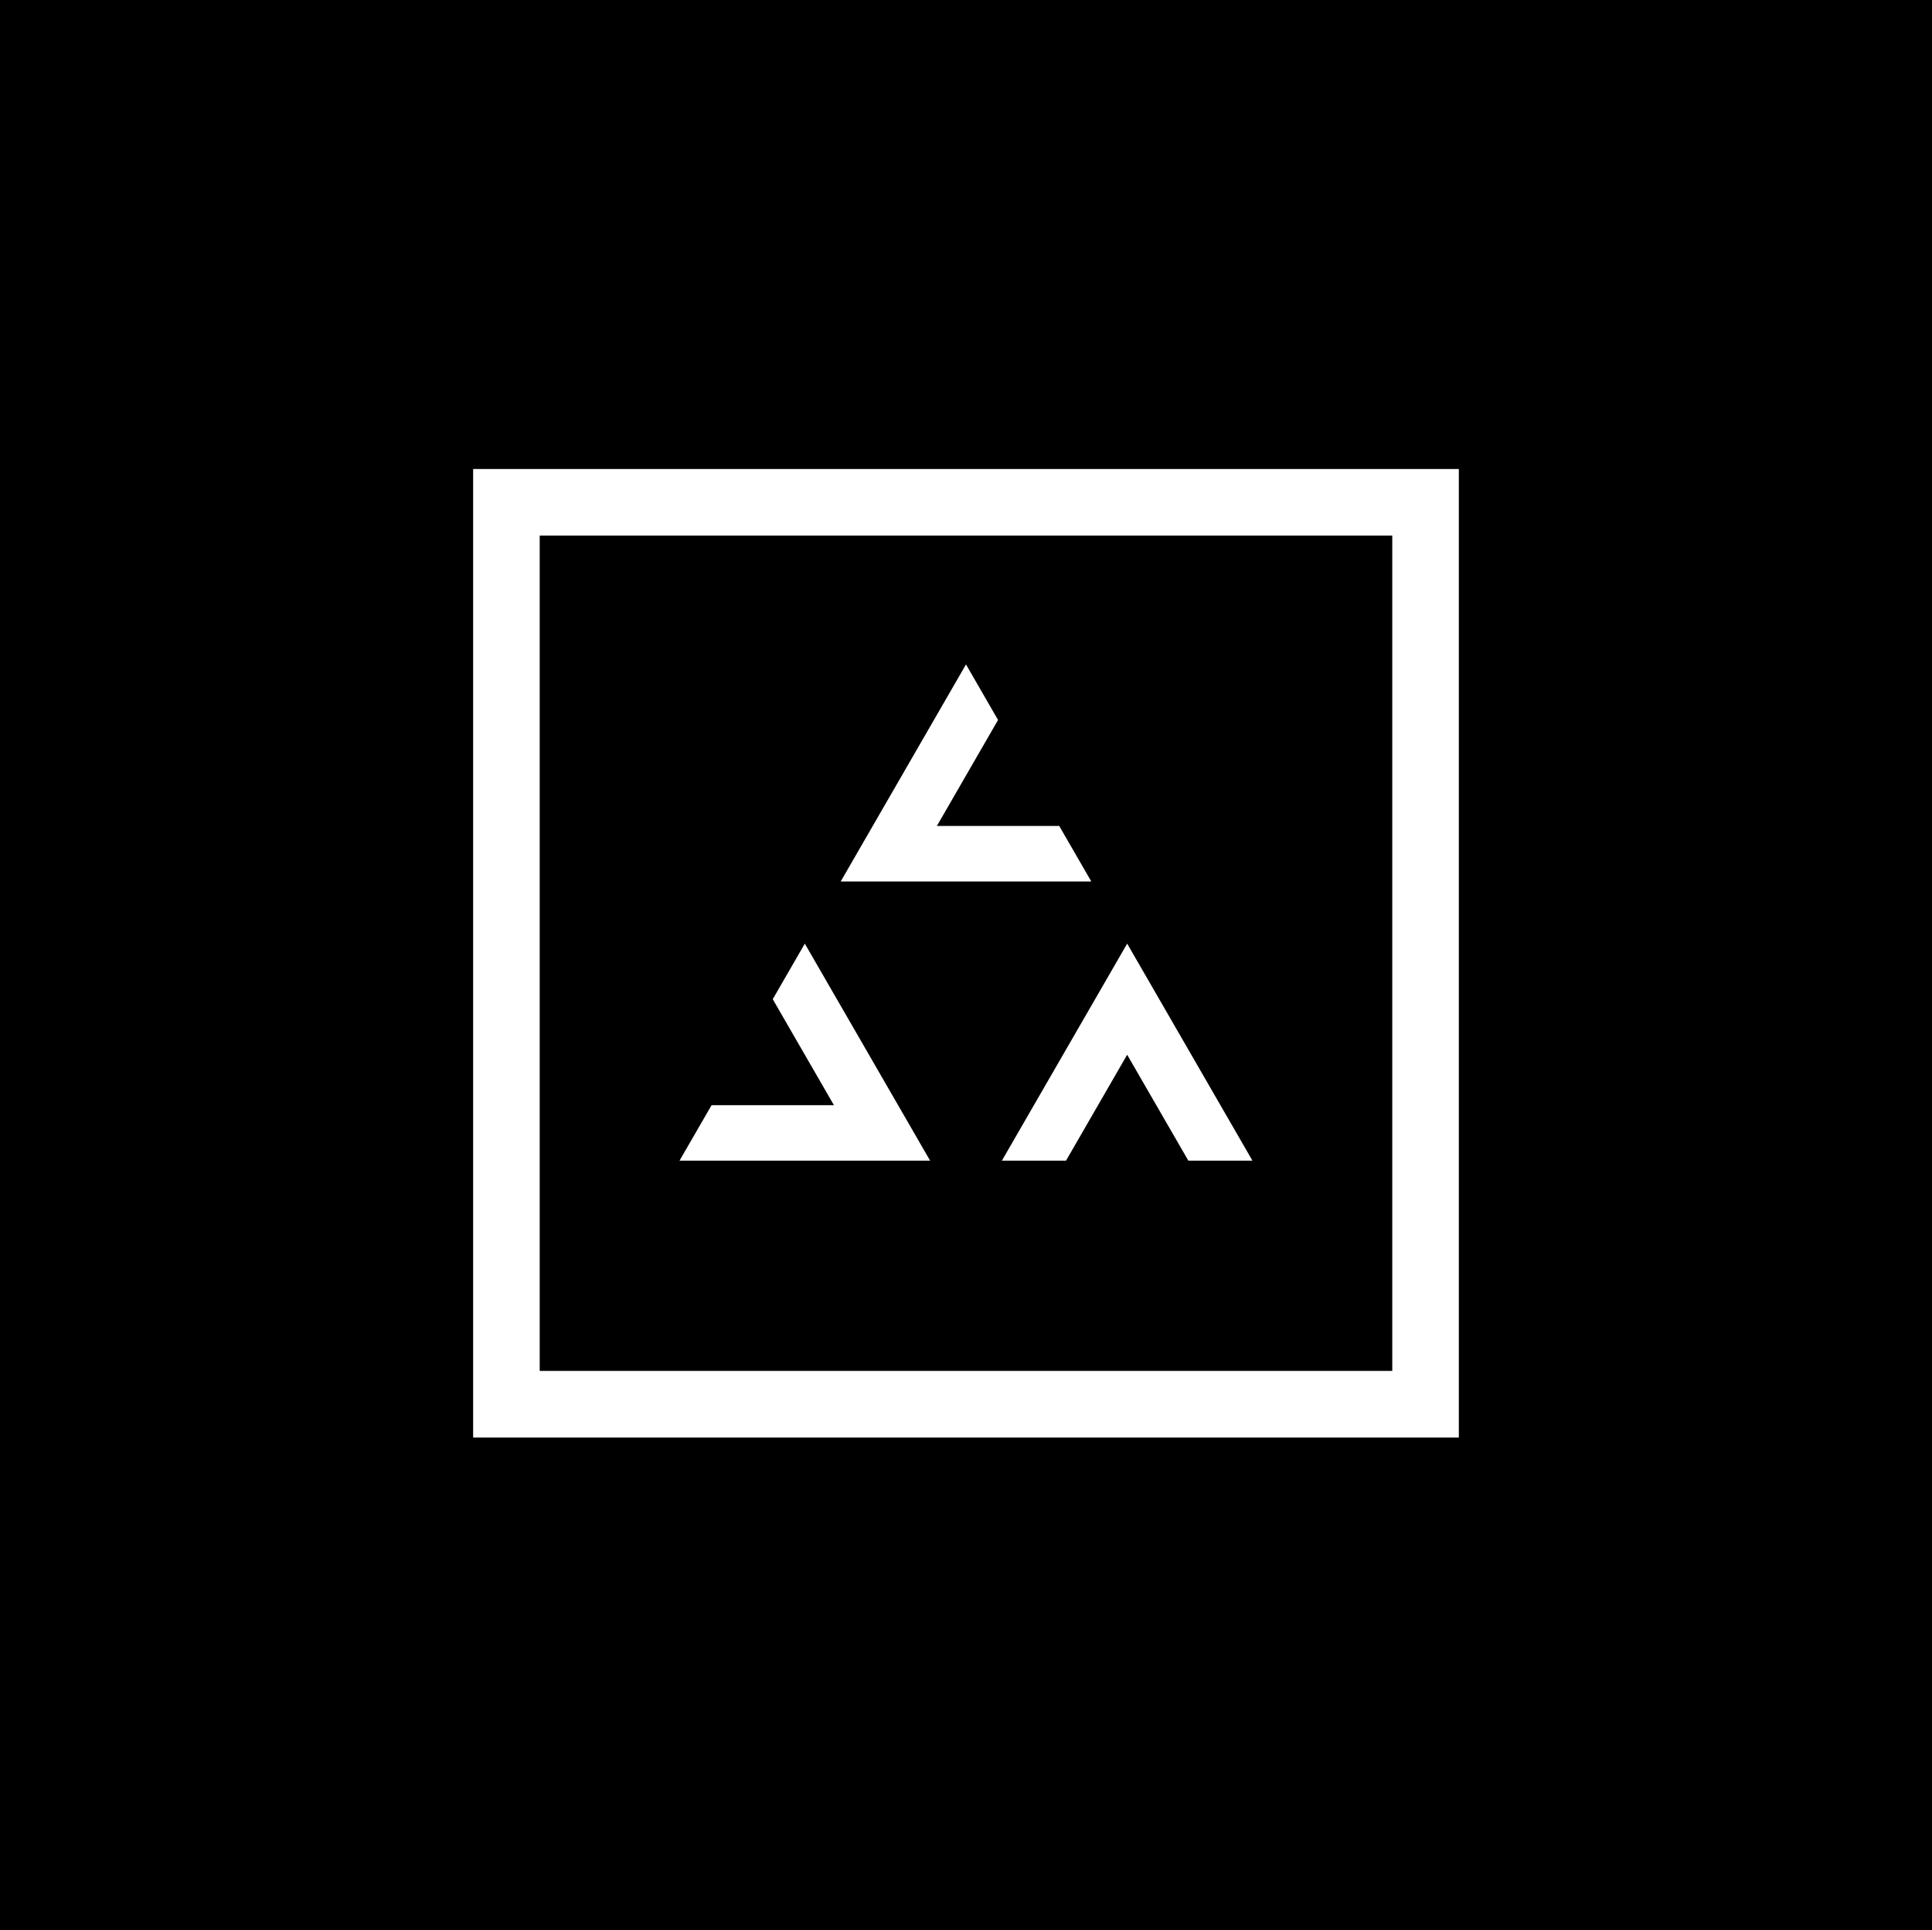 <svg id="Capa_1" data-name="Capa 1" xmlns="http://www.w3.org/2000/svg" viewBox="0 0 656.2 655.42"><rect x="0" y="0" width="656.2" height="655.42" fill="#808080" stroke="none"/><defs><style>.cls-1,.cls-3{stroke:#000;stroke-miterlimit:10;}.cls-1{stroke-width:3px;}.cls-2{fill:#fff;}.cls-3{fill:none;stroke-width:0.75px;}</style></defs><title>icon blacksvg</title><rect class="cls-1" x="-62.89" y="-91.02" width="798.38" height="831.19"/><path d="M472.88,181.87V465.55H183.31V181.87ZM426.05,394.54,382.84,319.7l-43.21,74.84h22.65l20.56-35.61,20.57,35.61Zm-54.74-94.82L360,280.11H318.86l20.56-35.61L328.1,224.88l-43.21,74.84Zm-54.74,94.82L273.35,319.7,262,339.32l20.56,35.61H241.47l-11.33,19.61Z"/><path class="cls-2" d="M495.49,465.55v22.61H160.7V159.27H495.49V465.55Zm-22.61,0V181.87H183.31V465.55Z"/><polygon class="cls-2" points="382.84 319.7 426.05 394.54 403.41 394.54 382.84 358.93 362.28 394.54 339.63 394.54 382.84 319.7"/><polygon class="cls-2" points="359.98 280.11 371.31 299.72 284.89 299.72 328.1 224.88 339.42 244.5 318.86 280.11 359.98 280.11"/><polygon class="cls-2" points="273.35 319.7 316.57 394.54 230.14 394.54 241.47 374.93 282.59 374.93 262.03 339.32 273.35 319.7"/><polygon class="cls-3" points="359.98 280.11 318.86 280.11 339.42 244.5 328.1 224.88 284.89 299.72 371.31 299.72 359.98 280.11"/><polygon class="cls-3" points="262.03 339.32 282.59 374.93 241.47 374.93 230.14 394.54 316.57 394.54 273.35 319.7 262.03 339.32"/><polygon class="cls-3" points="382.84 319.7 339.63 394.54 362.28 394.54 382.84 358.93 403.41 394.54 426.05 394.54 382.84 319.7"/></svg>